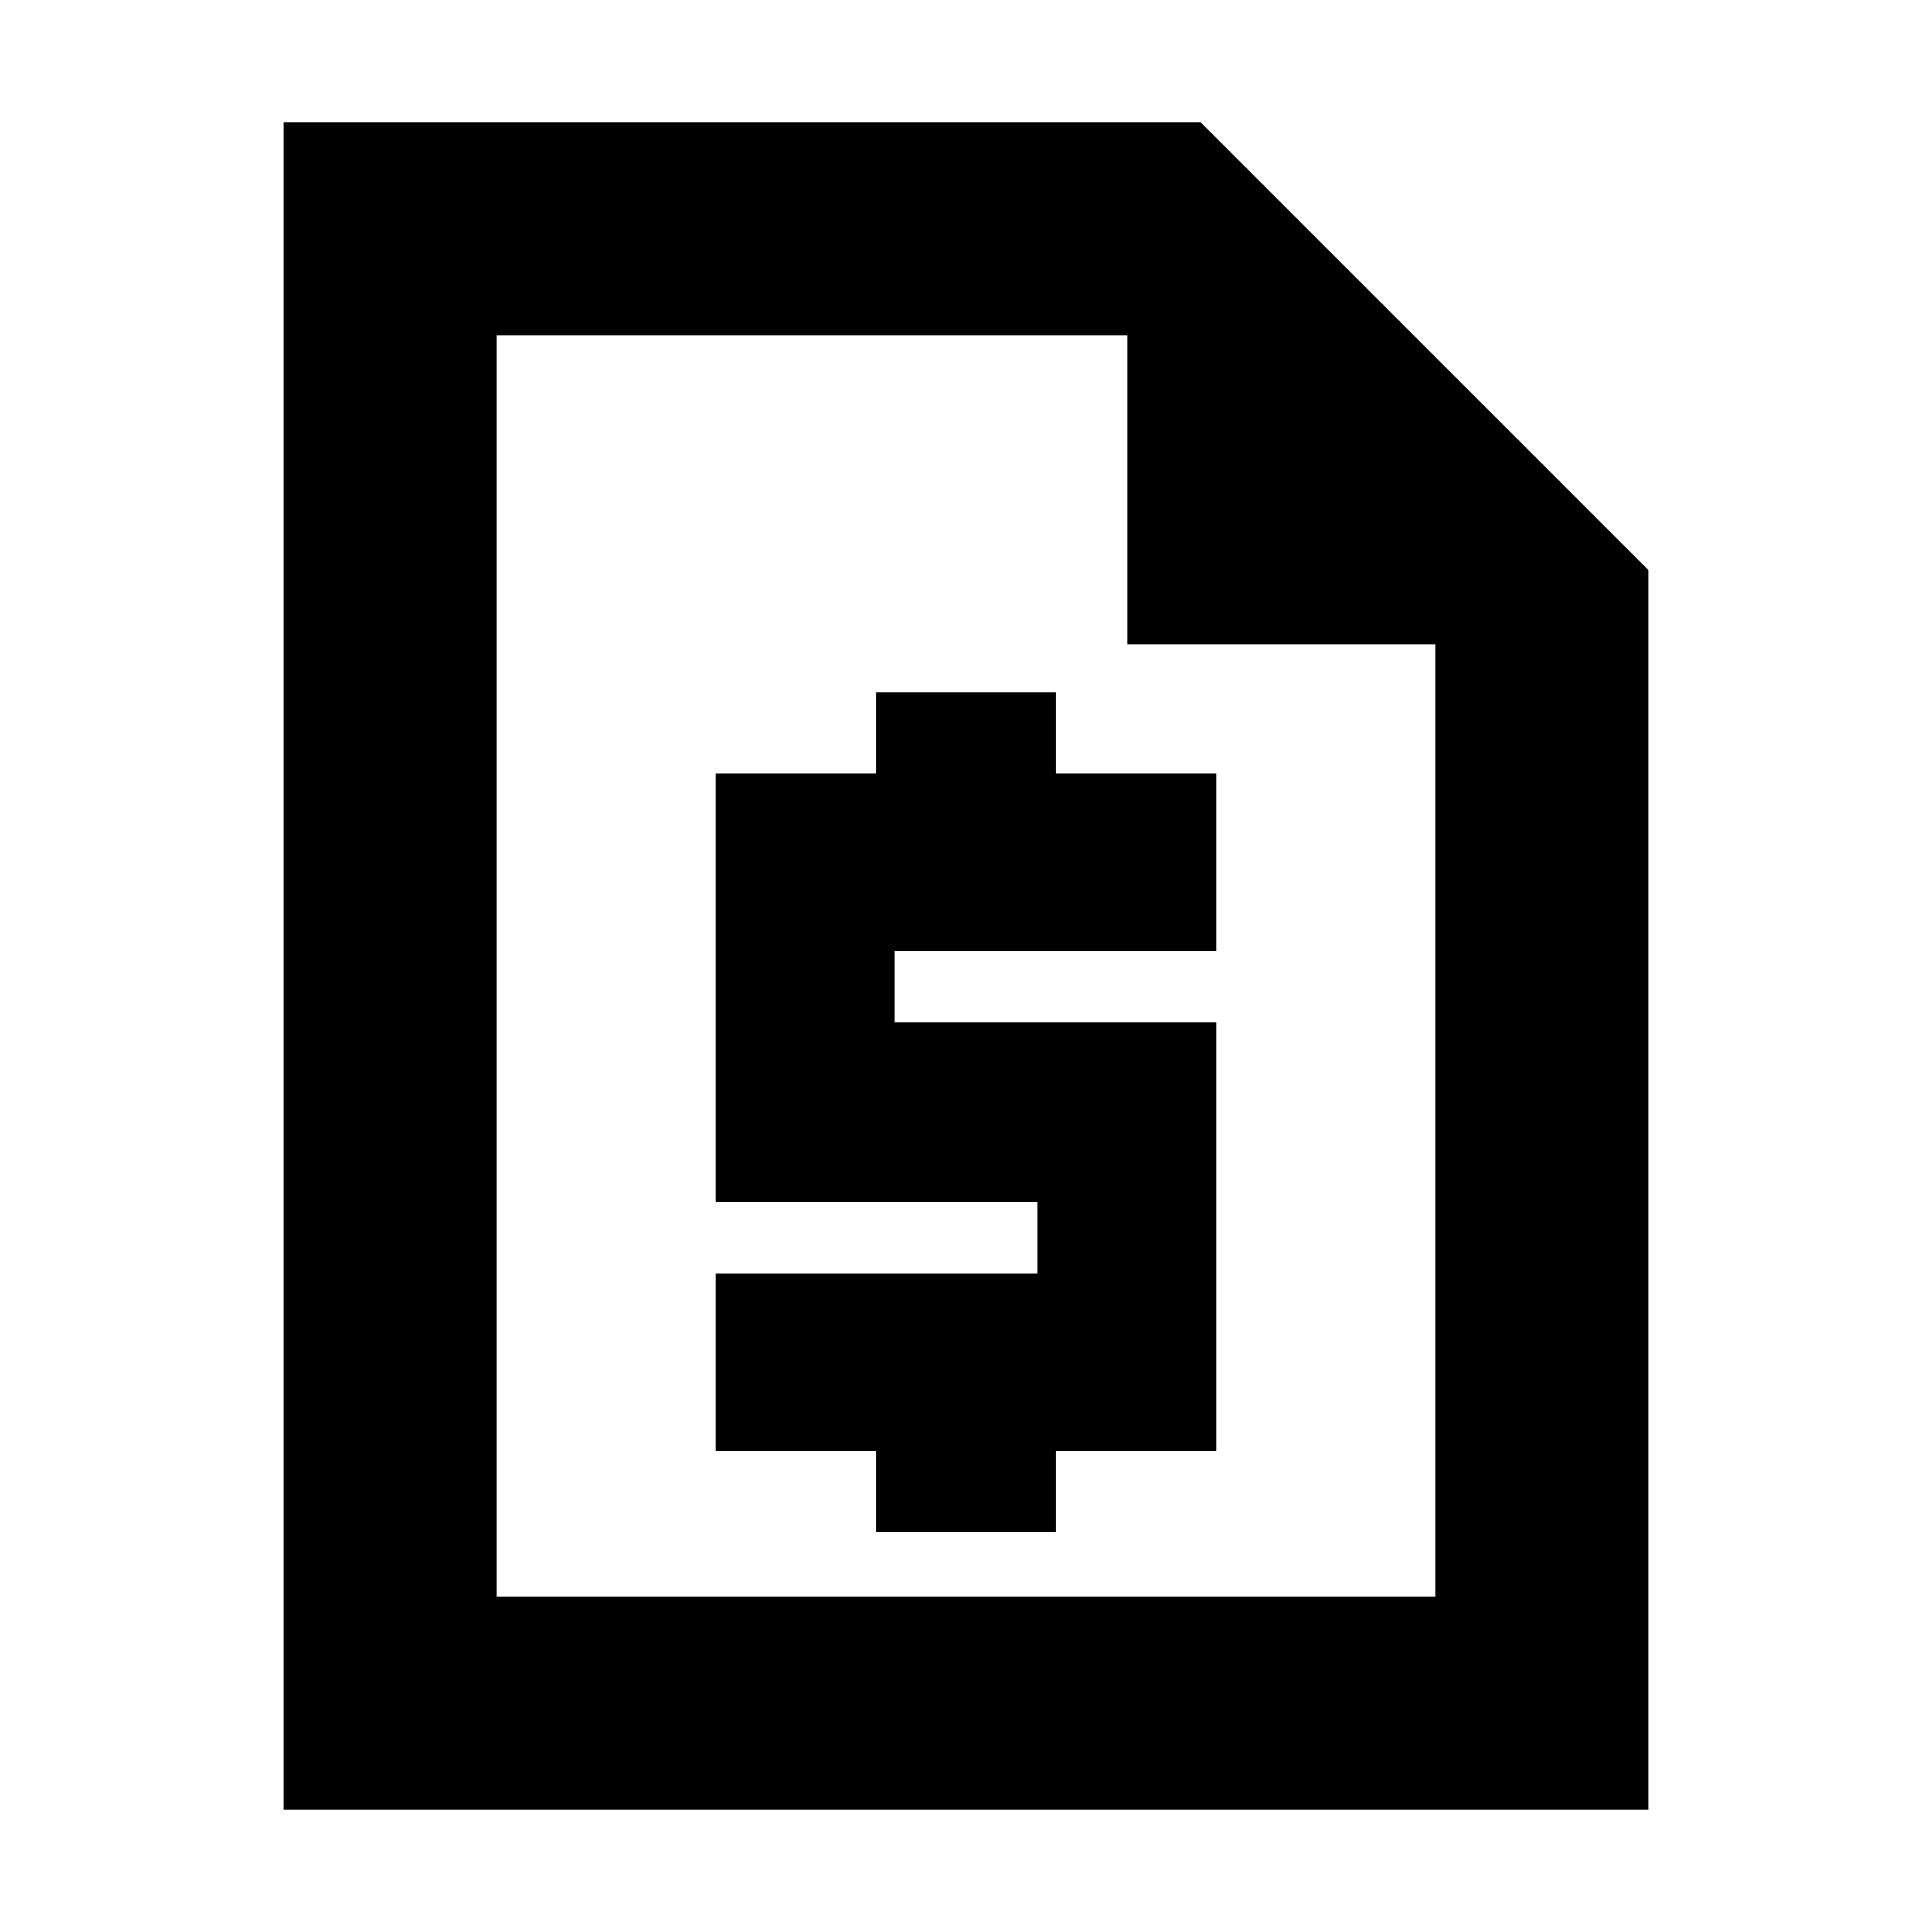 <svg xmlns="http://www.w3.org/2000/svg" height="24" viewBox="0 -960 960 960" width="24"><path d="M435.48-198.87h89.04v-40h80v-213h-160v-35.48h160v-88.48h-80v-40h-89.04v40h-80v213h160v35.48h-160v88.48h80v40ZM140.78-60.78v-838.44h455.83l222.61 222.61v615.83H140.78Zm106-106h466.44V-640H560v-153.22H246.78v626.44Zm0-626.44V-640v-153.22 626.44-626.44Z"/></svg>